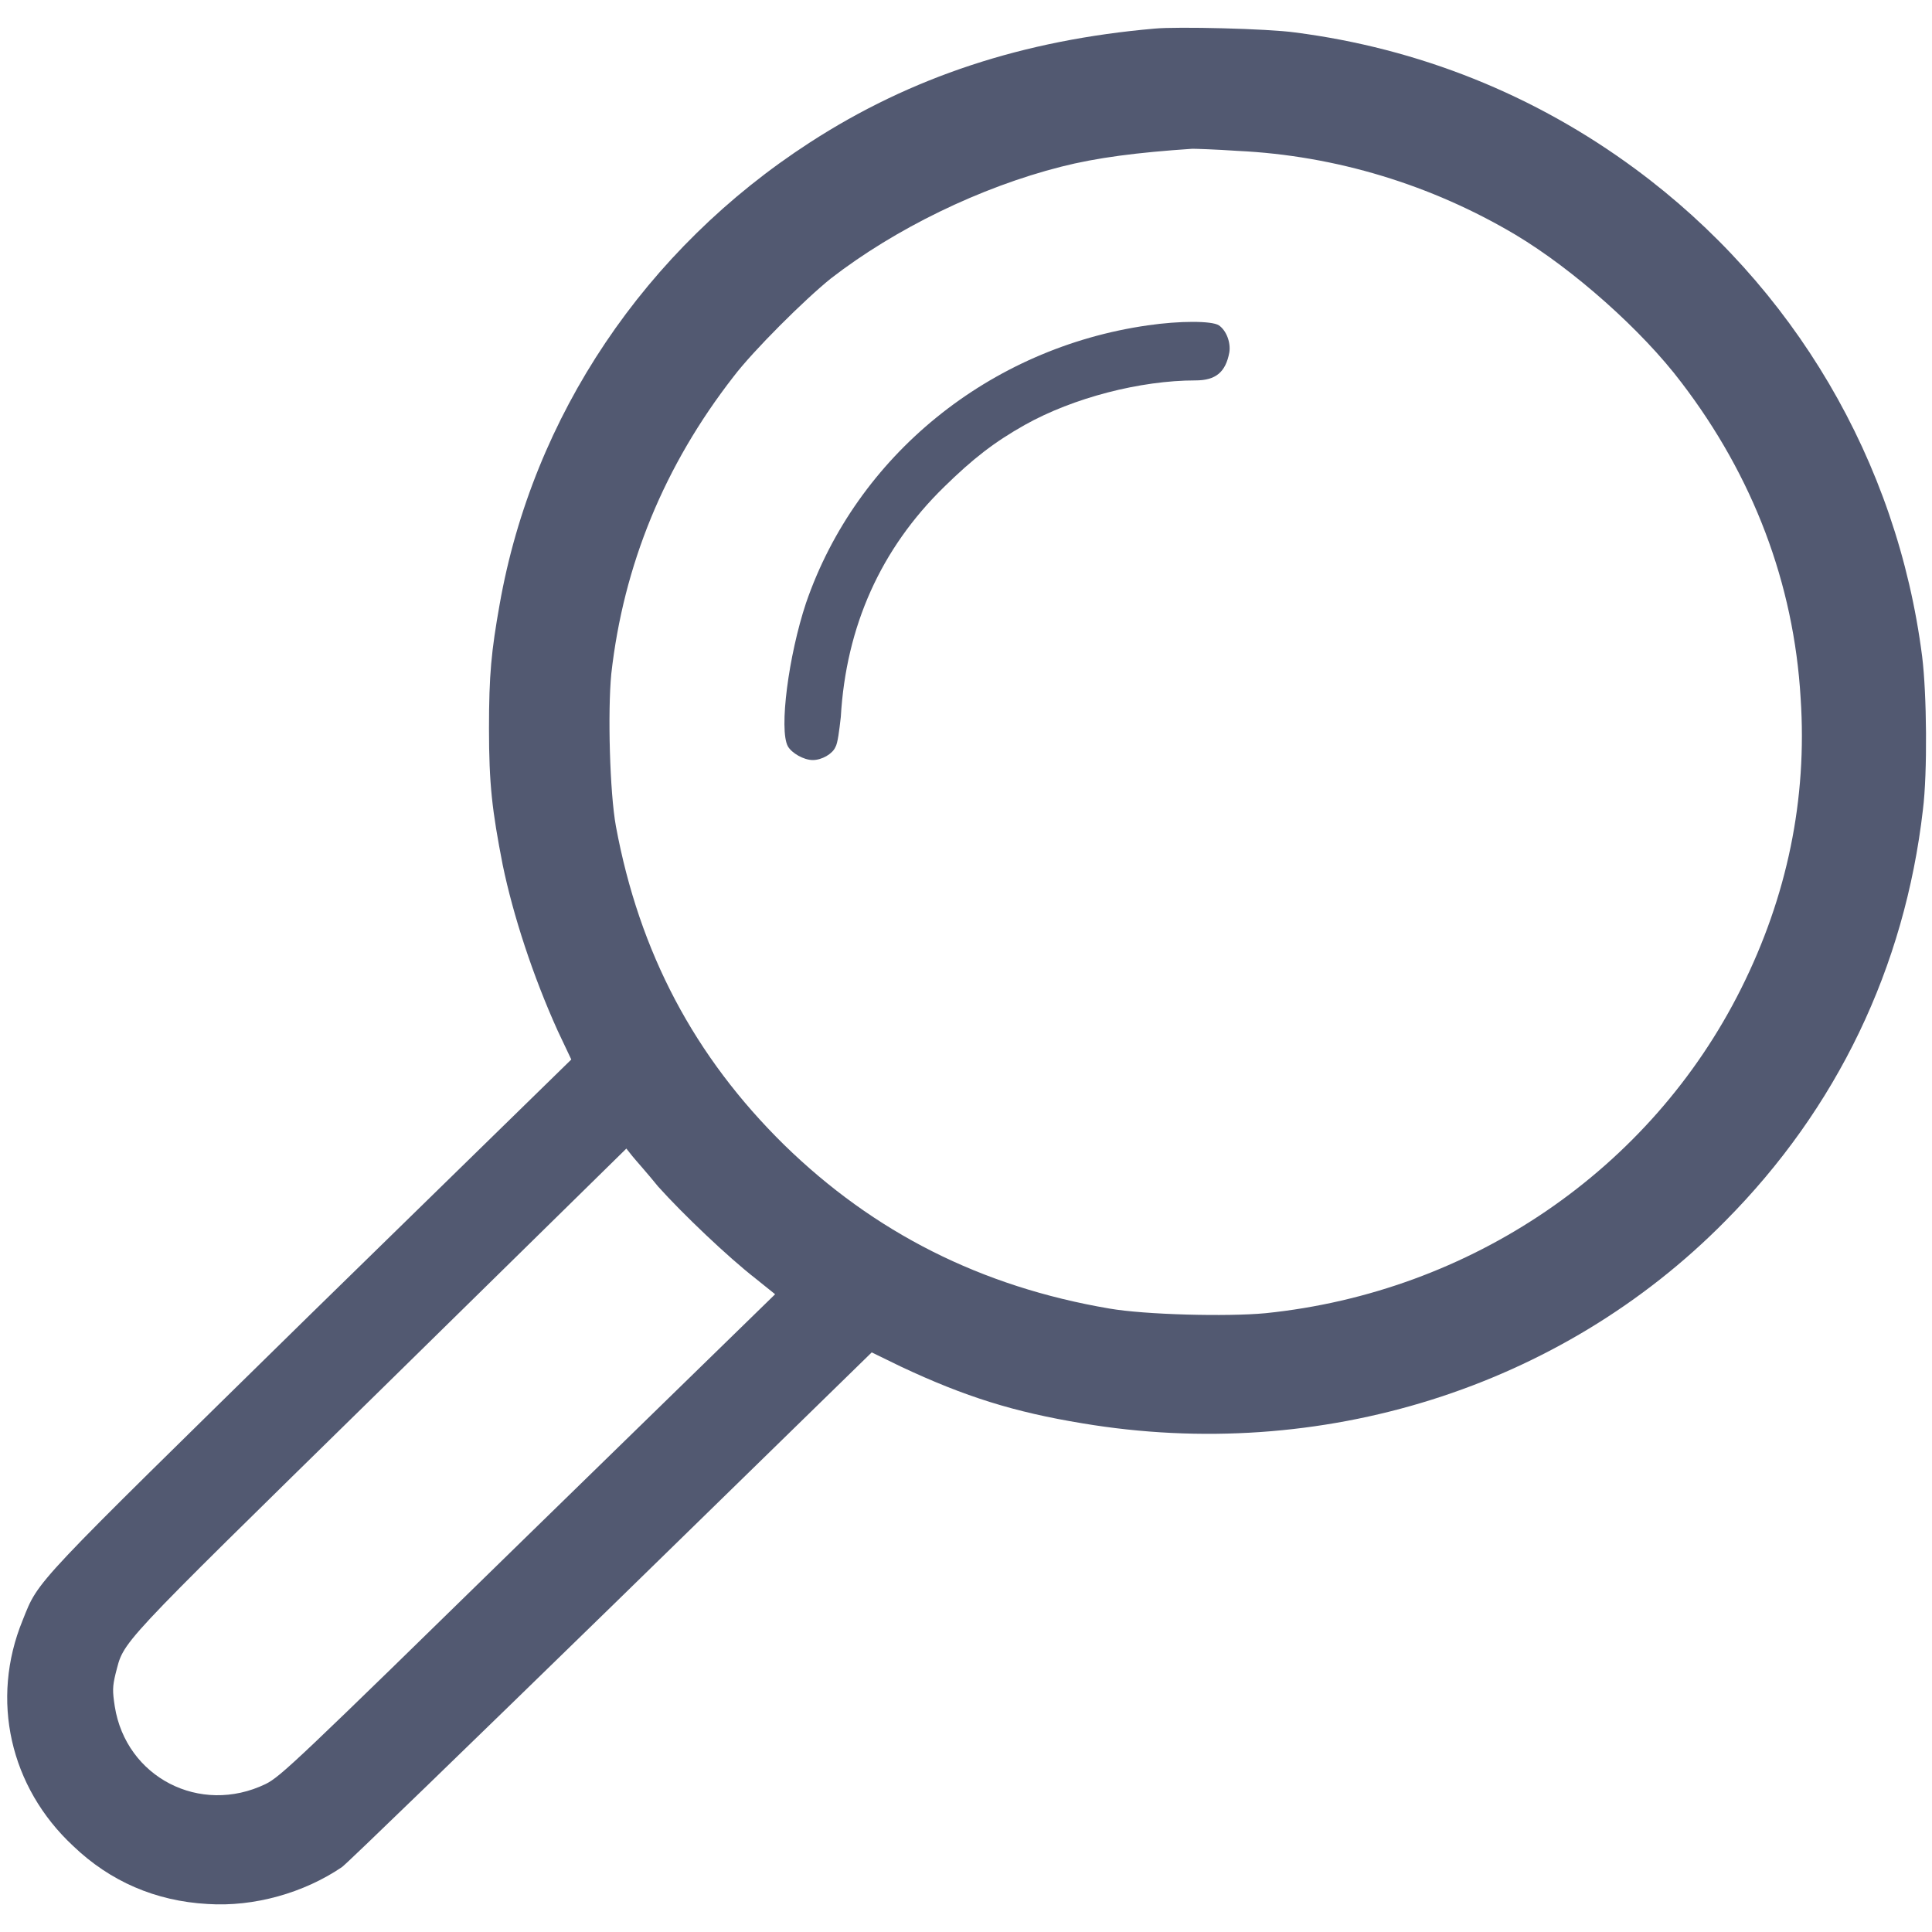 <?xml version="1.0" encoding="UTF-8"?>
<svg xmlns="http://www.w3.org/2000/svg" xmlns:xlink="http://www.w3.org/1999/xlink" width="10px" height="10px" viewBox="0 0 10 10" version="1.1">
<g id="surface1">
<path style=" stroke:none;fill-rule:nonzero;fill:rgb(82,89,113);fill-opacity:1;" d="M 5.977 0.148 C 5.297 0.207 4.715 0.398 4.191 0.738 C 3.34 1.289 2.758 2.152 2.586 3.129 C 2.543 3.371 2.531 3.492 2.531 3.77 C 2.531 4.059 2.547 4.195 2.602 4.477 C 2.656 4.738 2.758 5.051 2.887 5.336 L 2.957 5.484 L 1.609 6.801 C 0.156 8.227 0.203 8.172 0.117 8.387 C -0.051 8.797 0.051 9.25 0.379 9.555 C 0.57 9.738 0.805 9.84 1.074 9.855 C 1.316 9.871 1.574 9.797 1.77 9.664 C 1.801 9.641 2.43 9.031 3.168 8.312 L 4.512 7 L 4.664 7.074 C 4.996 7.23 5.25 7.309 5.602 7.367 C 6.836 7.574 8.078 7.184 8.93 6.32 C 9.508 5.738 9.859 5.008 9.953 4.191 C 9.977 4 9.973 3.59 9.949 3.398 C 9.82 2.387 9.285 1.48 8.465 0.875 C 7.941 0.488 7.34 0.25 6.703 0.168 C 6.562 0.148 6.09 0.137 5.977 0.148 Z M 6.406 0.781 C 6.914 0.805 7.41 0.957 7.844 1.215 C 8.145 1.395 8.5 1.711 8.703 1.98 C 9.074 2.465 9.285 3.02 9.32 3.613 C 9.355 4.137 9.25 4.641 9.012 5.117 C 8.543 6.055 7.613 6.688 6.551 6.797 C 6.352 6.816 5.926 6.805 5.742 6.773 C 5.078 6.66 4.523 6.379 4.059 5.926 C 3.594 5.469 3.309 4.93 3.188 4.277 C 3.156 4.102 3.145 3.684 3.164 3.488 C 3.227 2.926 3.438 2.41 3.797 1.949 C 3.898 1.816 4.164 1.551 4.301 1.441 C 4.633 1.184 5.074 0.969 5.492 0.863 C 5.676 0.816 5.887 0.789 6.172 0.77 C 6.188 0.77 6.289 0.773 6.406 0.781 Z M 3.406 6.141 C 3.535 6.285 3.77 6.508 3.91 6.617 L 4.012 6.699 L 2.734 7.945 C 1.531 9.121 1.453 9.195 1.375 9.234 C 1.035 9.398 0.652 9.199 0.594 8.832 C 0.582 8.754 0.582 8.73 0.598 8.664 C 0.645 8.488 0.578 8.559 1.965 7.199 L 3.242 5.945 L 3.273 5.984 C 3.289 6.004 3.352 6.074 3.406 6.141 Z M 3.406 6.141 "/>
<path style=" stroke:none;fill-rule:nonzero;fill:rgb(82,89,113);fill-opacity:1;" d="M 5.941 1.684 C 5.121 1.801 4.434 2.359 4.172 3.121 C 4.082 3.391 4.031 3.777 4.078 3.863 C 4.098 3.898 4.16 3.934 4.207 3.934 C 4.254 3.934 4.309 3.902 4.324 3.867 C 4.336 3.848 4.344 3.781 4.352 3.711 C 4.379 3.242 4.559 2.84 4.887 2.52 C 5.035 2.375 5.145 2.289 5.305 2.199 C 5.555 2.059 5.902 1.969 6.188 1.969 C 6.293 1.969 6.344 1.926 6.363 1.824 C 6.371 1.773 6.348 1.711 6.309 1.684 C 6.273 1.66 6.105 1.66 5.941 1.684 Z M 5.941 1.684 "/>
</g>
</svg>
